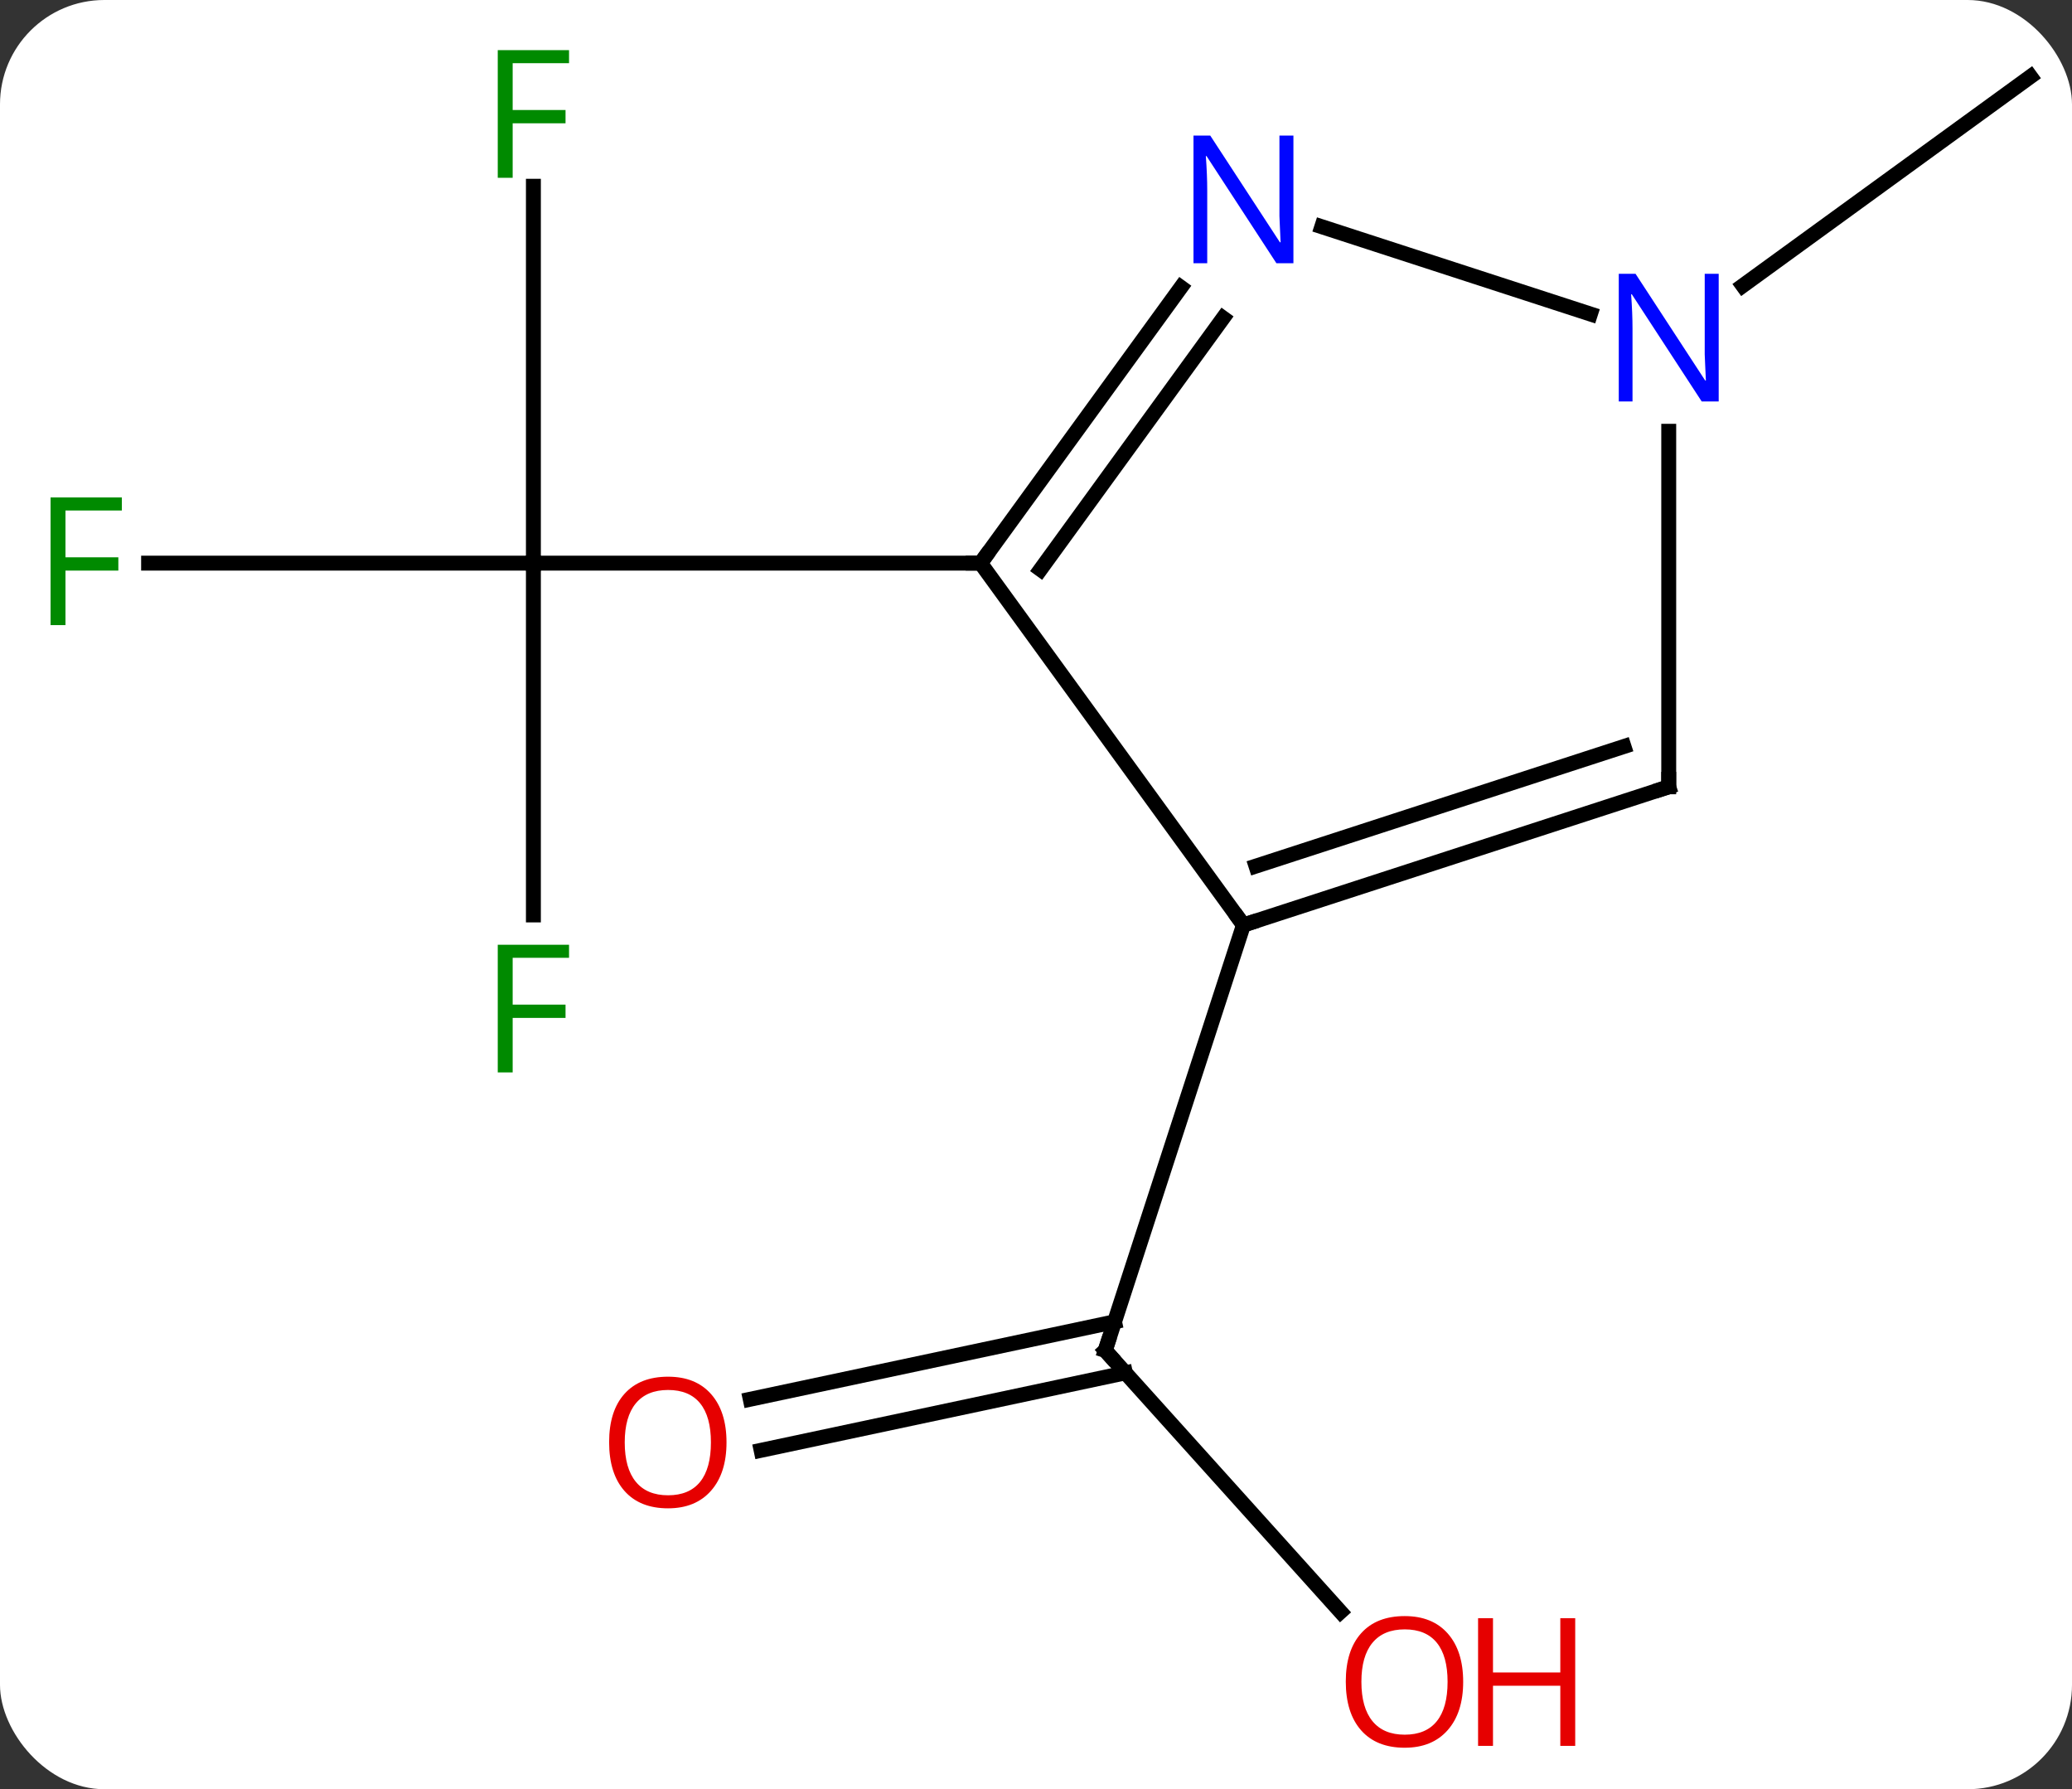 <svg width="139" viewBox="0 0 139 120" style="fill-opacity:1; color-rendering:auto; color-interpolation:auto; text-rendering:auto; stroke:black; stroke-linecap:square; stroke-miterlimit:10; shape-rendering:auto; stroke-opacity:1; fill:black; stroke-dasharray:none; font-weight:normal; stroke-width:1; font-family:'Open Sans'; font-style:normal; stroke-linejoin:miter; font-size:12; stroke-dashoffset:0; image-rendering:auto;" height="120" class="cas-substance-image" xmlns:xlink="http://www.w3.org/1999/xlink" xmlns="http://www.w3.org/2000/svg"><rect x="0" y="0" width="139" height="120" fill="#333333" stroke="none"/><svg class="cas-substance-single-component"><rect y="0" x="0" width="139" stroke="none" ry="7" rx="7" height="120" fill="white" class="cas-substance-group"/><svg y="0" x="0" width="139" viewBox="0 0 139 120" style="fill:black;" height="120" class="cas-substance-single-component-image"><svg><g><g transform="translate(71,59)" style="text-rendering:geometricPrecision; color-rendering:optimizeQuality; color-interpolation:linearRGB; stroke-linecap:butt; image-rendering:optimizeQuality;"><line y2="49.101" y1="31.572" x2="18.93" x1="3.144" style="fill:none;"/><line y2="34.844" y1="29.65" x2="-20.669" x1="3.769" style="fill:none;"/><line y2="38.268" y1="33.074" x2="-19.941" x1="4.496" style="fill:none;"/><line y2="3.039" y1="31.572" x2="12.417" x1="3.144" style="fill:none;"/><line y2="2.363" y1="-21.231" x2="-35.217" x1="-35.217" style="fill:none;"/><line y2="-21.231" y1="-21.231" x2="-61.032" x1="-35.217" style="fill:none;"/><line y2="-46.508" y1="-21.231" x2="-35.217" x1="-35.217" style="fill:none;"/><line y2="-21.231" y1="-21.231" x2="-5.217" x1="-35.217" style="fill:none;"/><line y2="-39.842" y1="-53.865" x2="45.917" x1="65.217" style="fill:none;"/><line y2="-21.231" y1="3.039" x2="-5.217" x1="12.417" style="fill:none;"/><line y2="-6.231" y1="3.039" x2="40.947" x1="12.417" style="fill:none;"/><line y2="-8.935" y1="-0.914" x2="37.944" x1="13.257" style="fill:none;"/><line y2="-39.727" y1="-21.231" x2="8.222" x1="-5.217" style="fill:none;"/><line y2="-37.669" y1="-20.808" x2="11.053" x1="-1.198" style="fill:none;"/><line y2="-30.075" y1="-6.231" x2="40.947" x1="40.947" style="fill:none;"/><line y2="-37.938" y1="-43.794" x2="35.693" x1="17.671" style="fill:none;"/><path style="fill:none; stroke-miterlimit:5;" d="M3.479 31.944 L3.144 31.572 L3.299 31.096"/></g><g transform="translate(71,59)" style="stroke-linecap:butt; fill:rgb(230,0,0); text-rendering:geometricPrecision; color-rendering:optimizeQuality; image-rendering:optimizeQuality; font-family:'Open Sans'; stroke:rgb(230,0,0); color-interpolation:linearRGB; stroke-miterlimit:5;"><path style="stroke:none;" d="M27.157 53.795 Q27.157 55.857 26.118 57.037 Q25.079 58.217 23.236 58.217 Q21.345 58.217 20.314 57.053 Q19.282 55.888 19.282 53.779 Q19.282 51.685 20.314 50.537 Q21.345 49.388 23.236 49.388 Q25.095 49.388 26.126 50.56 Q27.157 51.732 27.157 53.795 ZM20.329 53.795 Q20.329 55.529 21.072 56.435 Q21.814 57.342 23.236 57.342 Q24.657 57.342 25.384 56.443 Q26.111 55.545 26.111 53.795 Q26.111 52.06 25.384 51.17 Q24.657 50.279 23.236 50.279 Q21.814 50.279 21.072 51.178 Q20.329 52.076 20.329 53.795 Z"/><path style="stroke:none;" d="M34.673 58.092 L33.673 58.092 L33.673 54.06 L29.157 54.06 L29.157 58.092 L28.157 58.092 L28.157 49.529 L29.157 49.529 L29.157 53.17 L33.673 53.17 L33.673 49.529 L34.673 49.529 L34.673 58.092 Z"/><path style="stroke:none;" d="M-22.262 37.739 Q-22.262 39.801 -23.301 40.981 Q-24.34 42.161 -26.183 42.161 Q-28.074 42.161 -29.105 40.996 Q-30.137 39.832 -30.137 37.723 Q-30.137 35.629 -29.105 34.481 Q-28.074 33.332 -26.183 33.332 Q-24.324 33.332 -23.293 34.504 Q-22.262 35.676 -22.262 37.739 ZM-29.09 37.739 Q-29.09 39.473 -28.347 40.379 Q-27.605 41.286 -26.183 41.286 Q-24.762 41.286 -24.035 40.387 Q-23.308 39.489 -23.308 37.739 Q-23.308 36.004 -24.035 35.114 Q-24.762 34.223 -26.183 34.223 Q-27.605 34.223 -28.347 35.121 Q-29.09 36.02 -29.09 37.739 Z"/><path style="fill:rgb(0,138,0); stroke:none;" d="M-36.608 12.925 L-37.608 12.925 L-37.608 4.363 L-32.826 4.363 L-32.826 5.238 L-36.608 5.238 L-36.608 8.378 L-33.061 8.378 L-33.061 9.269 L-36.608 9.269 L-36.608 12.925 Z"/><path style="fill:rgb(0,138,0); stroke:none;" d="M-66.608 -17.075 L-67.608 -17.075 L-67.608 -25.637 L-62.826 -25.637 L-62.826 -24.762 L-66.608 -24.762 L-66.608 -21.622 L-63.061 -21.622 L-63.061 -20.731 L-66.608 -20.731 L-66.608 -17.075 Z"/><path style="fill:rgb(0,138,0); stroke:none;" d="M-36.608 -47.075 L-37.608 -47.075 L-37.608 -55.637 L-32.826 -55.637 L-32.826 -54.762 L-36.608 -54.762 L-36.608 -51.622 L-33.061 -51.622 L-33.061 -50.731 L-36.608 -50.731 L-36.608 -47.075 Z"/><path style="fill:none; stroke:black;" d="M12.893 2.885 L12.417 3.039 L12.123 2.635"/><path style="fill:none; stroke:black;" d="M-4.923 -21.636 L-5.217 -21.231 L-5.717 -21.231"/><path style="fill:none; stroke:black;" d="M40.471 -6.077 L40.947 -6.231 L40.947 -6.731"/><path style="fill:rgb(0,5,255); stroke:none;" d="M15.769 -41.345 L14.628 -41.345 L9.94 -48.532 L9.894 -48.532 Q9.987 -47.267 9.987 -46.22 L9.987 -41.345 L9.065 -41.345 L9.065 -49.907 L10.19 -49.907 L14.862 -42.751 L14.909 -42.751 Q14.909 -42.907 14.862 -43.767 Q14.815 -44.626 14.831 -45.001 L14.831 -49.907 L15.769 -49.907 L15.769 -41.345 Z"/><path style="fill:rgb(0,5,255); stroke:none;" d="M44.299 -32.075 L43.158 -32.075 L38.47 -39.262 L38.424 -39.262 Q38.517 -37.997 38.517 -36.95 L38.517 -32.075 L37.595 -32.075 L37.595 -40.637 L38.72 -40.637 L43.392 -33.481 L43.439 -33.481 Q43.439 -33.637 43.392 -34.497 Q43.345 -35.356 43.361 -35.731 L43.361 -40.637 L44.299 -40.637 L44.299 -32.075 Z"/></g></g></svg></svg></svg></svg>
